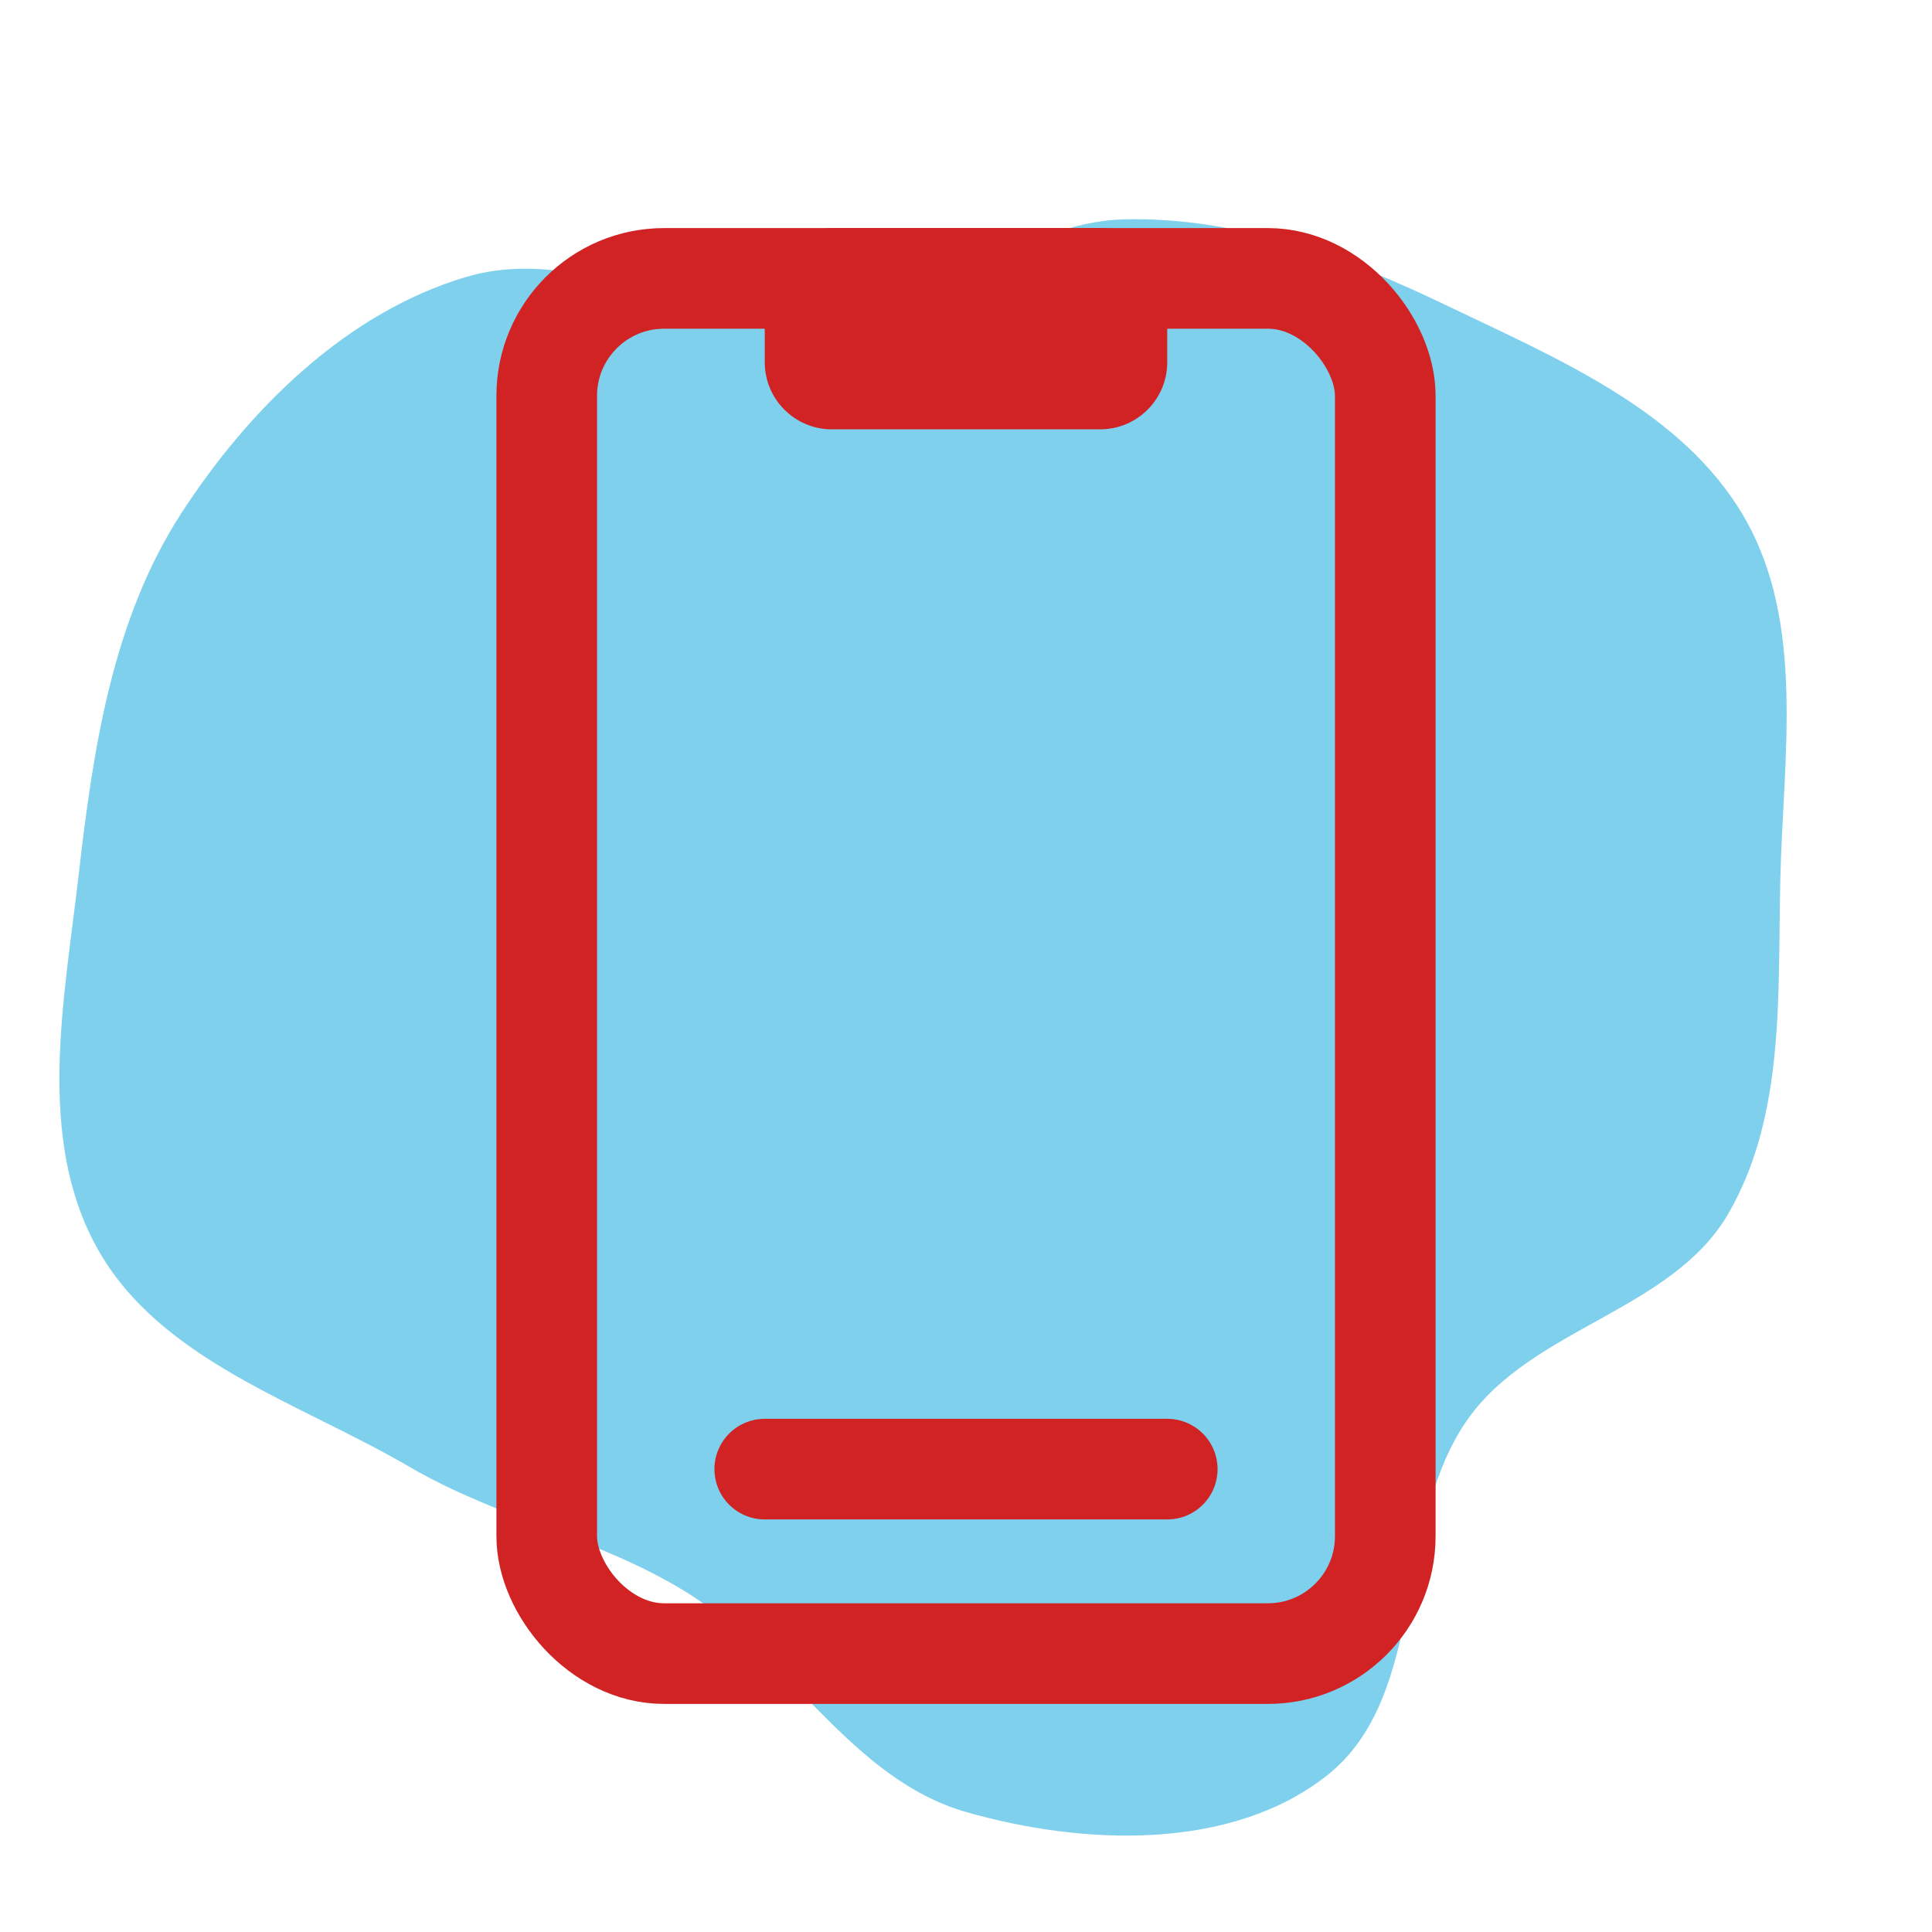 <!DOCTYPE svg PUBLIC "-//W3C//DTD SVG 1.1//EN" "http://www.w3.org/Graphics/SVG/1.1/DTD/svg11.dtd">
<!-- Uploaded to: SVG Repo, www.svgrepo.com, Transformed by: SVG Repo Mixer Tools -->
<svg width="800px" height="800px" viewBox="-2.4 -2.4 28.80 28.80" fill="none" xmlns="http://www.w3.org/2000/svg">
<g id="SVGRepo_bgCarrier" stroke-width="0">
<path transform="translate(-2.4, -2.4), scale(0.9)" d="M16,30.012C17.945,30.57,20.38,30.661,21.972,29.413C23.662,28.089,23.073,25.239,24.321,23.492C25.395,21.99,27.7,21.7,28.626,20.103C29.571,18.474,29.444,16.465,29.487,14.582C29.533,12.543,29.91,10.324,28.886,8.56C27.861,6.797,25.79,5.939,23.952,5.055C22.278,4.251,20.485,3.591,18.629,3.633C16.884,3.673,15.461,5.137,13.723,5.289C11.691,5.467,9.665,4.005,7.71,4.59C5.736,5.182,4.128,6.769,3.005,8.498C1.869,10.249,1.545,12.381,1.307,14.456C1.068,16.541,0.59,18.842,1.611,20.675C2.646,22.535,4.946,23.224,6.785,24.297C8.253,25.154,9.935,25.482,11.379,26.378C13.063,27.422,14.095,29.467,16,30.012" fill="#7ed0ec" strokewidth="0"/>
</g>
<g id="SVGRepo_tracerCarrier" stroke-linecap="round" stroke-linejoin="round"/>
<g id="SVGRepo_iconCarrier"> <path d="M9 2C9 1.448 9.448 1 10 1H14C14.552 1 15 1.448 15 2V3C15 3.552 14.552 4 14 4H10C9.448 4 9 3.552 9 3V2Z" fill="#d12323"/> <rect x="5.75" y="1.75" width="12.5" height="20.5" rx="1.75" stroke="#d12323" stroke-width="1.5"/> <path d="M9 19.5H15" stroke="#d12323" stroke-width="1.5" stroke-linecap="round"/> </g>
</svg>
